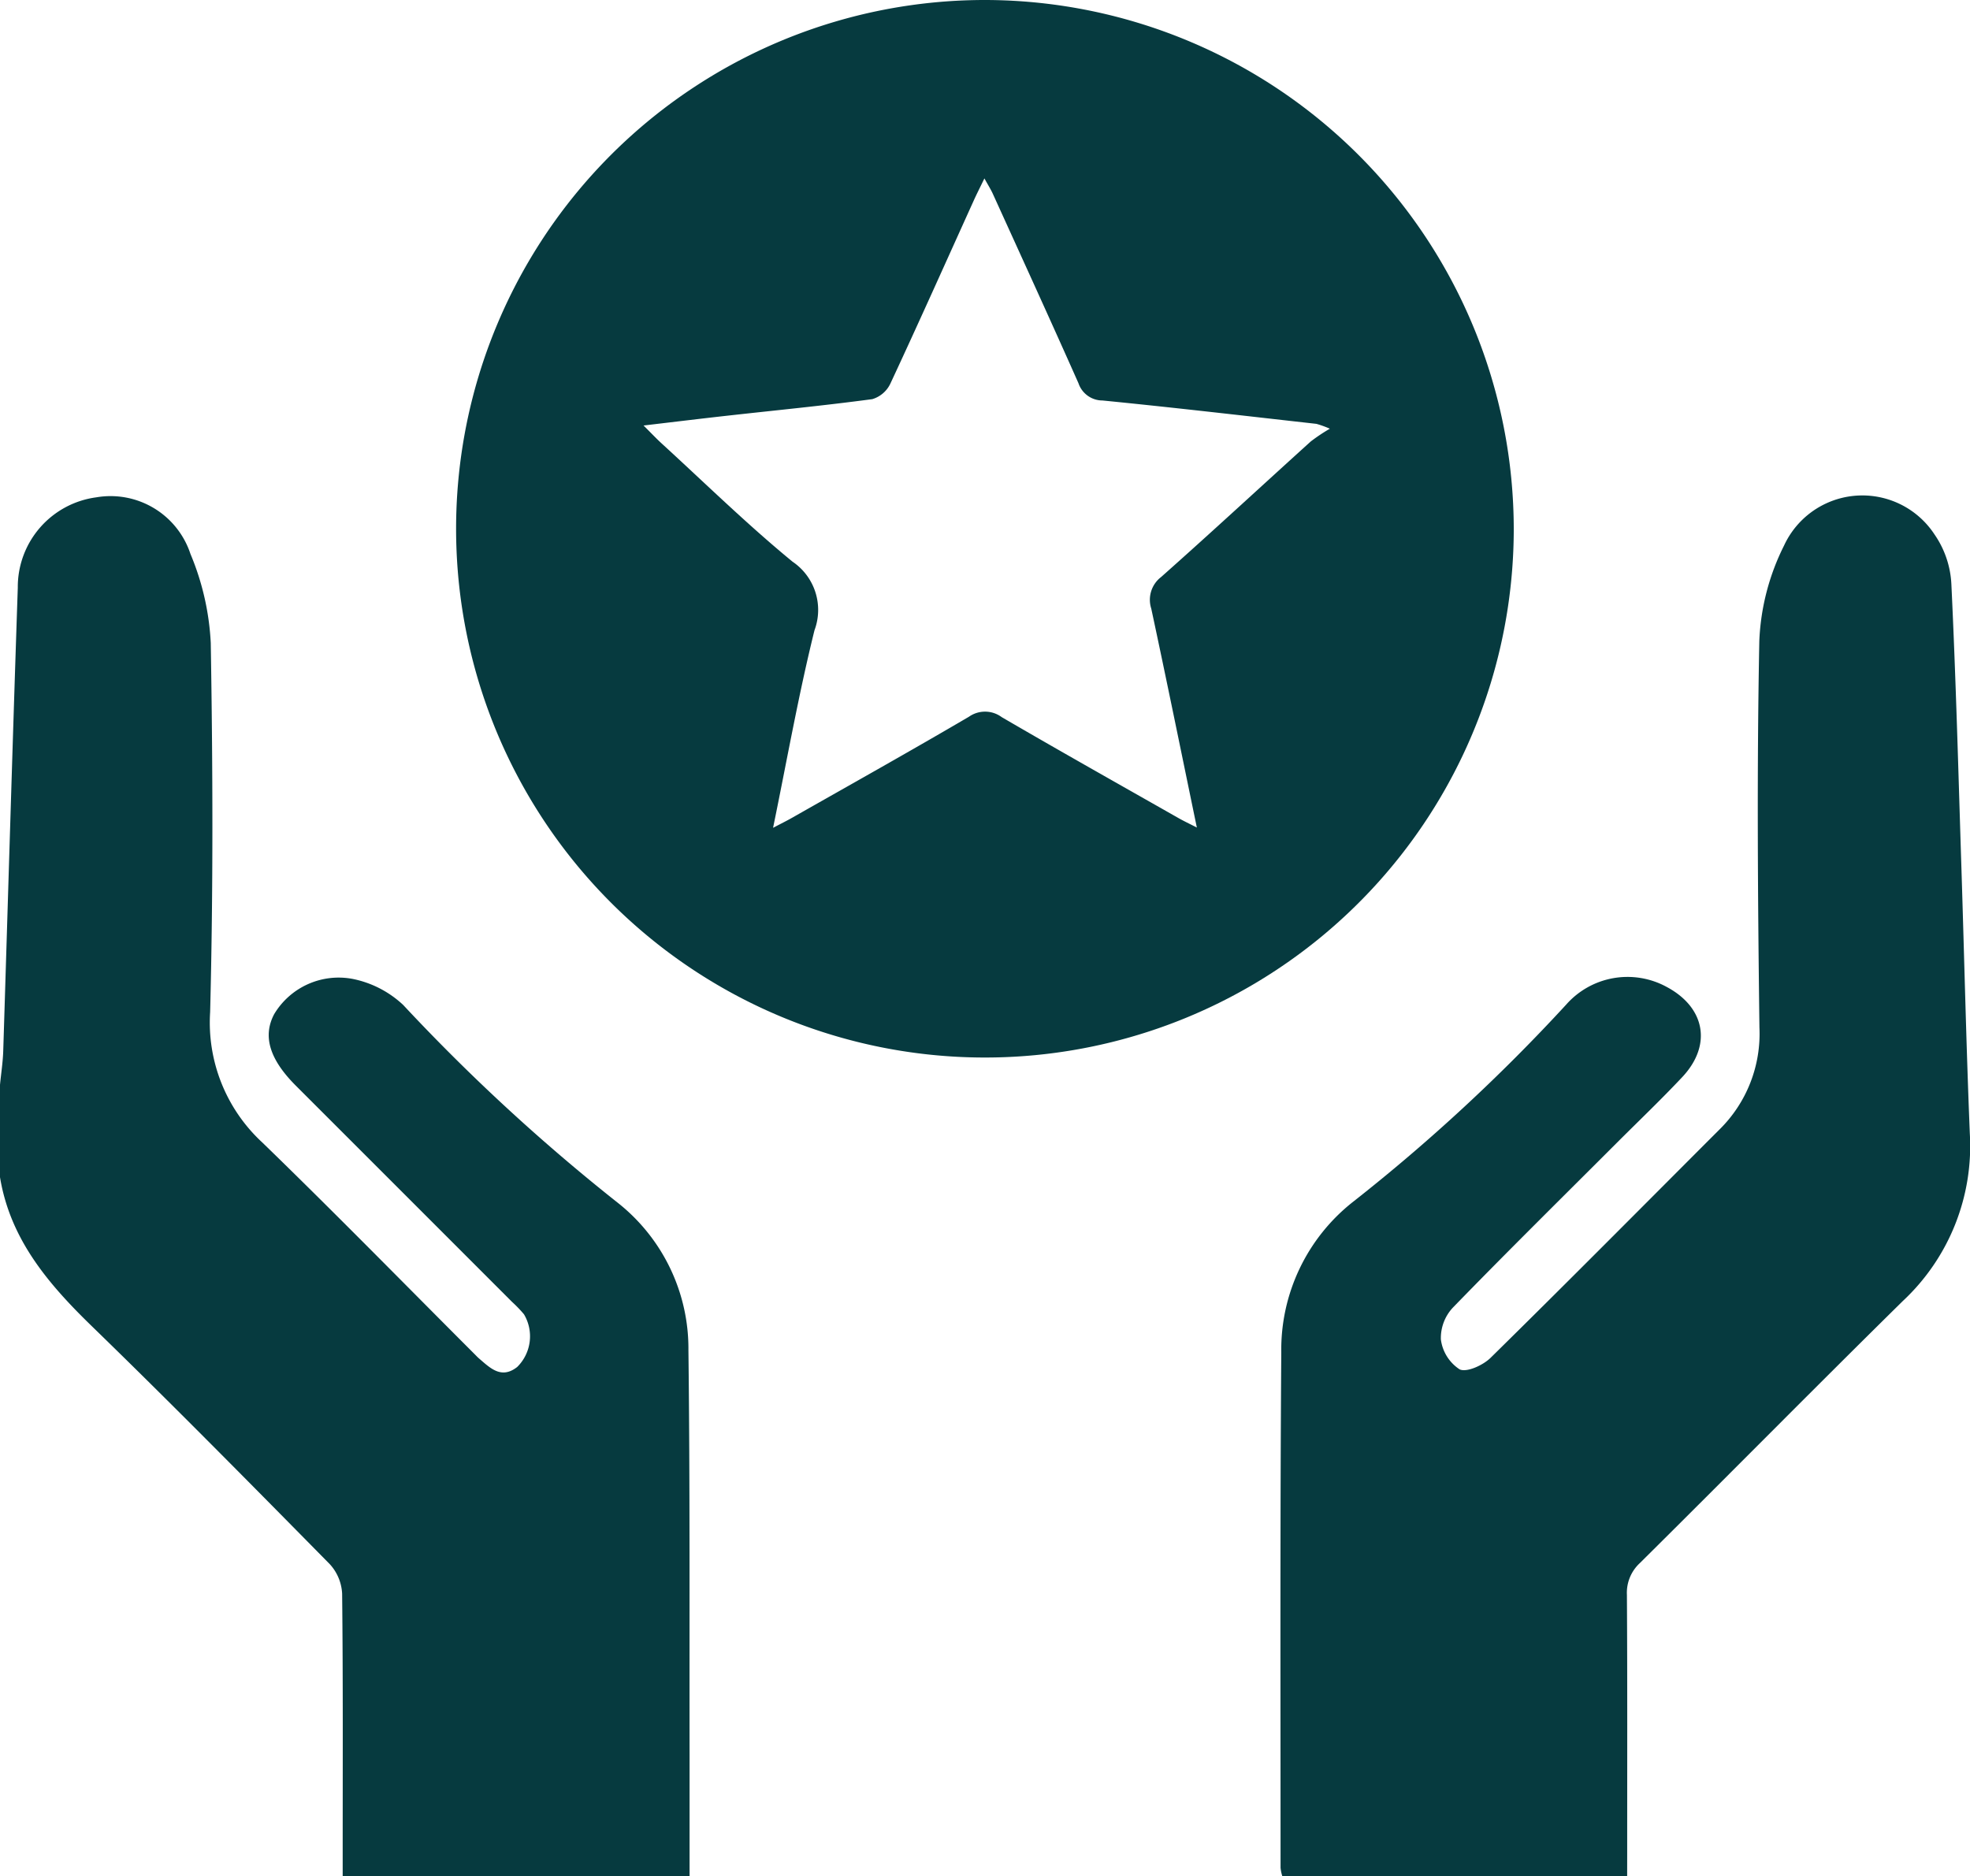 <svg xmlns="http://www.w3.org/2000/svg" width="121.781" height="116" viewBox="0 0 121.781 116">
  <g id="Grupo_80" data-name="Grupo 80" transform="translate(-1306.771 -1951.161)">
    <path id="Trazado_117" data-name="Trazado 117" d="M1306.771,2018.228c.068-.7.178-1.4.2-2.1.3-9.546.578-19.092.9-28.636a5.592,5.592,0,0,1,4.851-5.583,5.2,5.2,0,0,1,5.823,3.5,16.292,16.292,0,0,1,1.255,5.507c.126,7.606.155,15.219-.039,22.822a10.089,10.089,0,0,0,3.219,8.052c4.438,4.3,8.763,8.723,13.134,13.095.084.084.165.172.254.25.7.6,1.389,1.315,2.376.539a2.664,2.664,0,0,0,.419-3.255,8.132,8.132,0,0,0-.74-.77q-6.682-6.686-13.366-13.368c-1.625-1.626-2.056-3.056-1.339-4.417a4.644,4.644,0,0,1,4.891-2.174,6.409,6.409,0,0,1,3.084,1.6,119.936,119.936,0,0,0,13.272,12.237,11.493,11.493,0,0,1,4.363,9.111c.1,8.32.058,16.643.071,24.965,0,2.49,0,4.981,0,7.548h-21.444v-1.29c0-5.389.025-10.779-.034-16.168a2.91,2.91,0,0,0-.764-1.828c-4.867-4.94-9.736-9.881-14.71-14.713-2.693-2.616-5.042-5.363-5.676-9.21Z" fill="#063a3f"/>
    <path id="Trazado_118" data-name="Trazado 118" d="M1400.348,1983.933a32.691,32.691,0,1,1-32.438-32.771A32.738,32.738,0,0,1,1400.348,1983.933Zm-11.369-6.267a6.2,6.2,0,0,0-.83-.3c-4.407-.494-8.812-1.009-13.225-1.445a1.566,1.566,0,0,1-1.484-1.066c-1.734-3.905-3.512-7.79-5.28-11.68-.134-.3-.31-.573-.535-.984-.272.564-.469.948-.647,1.341-1.714,3.784-3.408,7.577-5.164,11.341a1.811,1.811,0,0,1-1.118.965c-2.982.4-5.978.69-8.969,1.024-1.66.185-3.317.388-5.174.606.489.486.783.8,1.1,1.091,2.69,2.46,5.3,5.02,8.112,7.329a3.6,3.6,0,0,1,1.356,4.239c-.988,3.984-1.7,8.036-2.56,12.213.49-.257.839-.428,1.176-.62,3.648-2.072,7.31-4.121,10.928-6.244a1.733,1.733,0,0,1,2.03.022c3.624,2.113,7.282,4.169,10.93,6.242.32.182.655.339,1.133.584-.96-4.634-1.865-9.089-2.818-13.533a1.774,1.774,0,0,1,.61-1.957c3.112-2.762,6.165-5.588,9.25-8.38A11.183,11.183,0,0,1,1388.979,1977.666Z" fill="#063a3f"/>
    <path id="Trazado_119" data-name="Trazado 119" d="M1407.358,2067.161h-21.316a2.516,2.516,0,0,1-.11-.526c0-10.622-.033-21.245.045-31.867a11.625,11.625,0,0,1,4.45-9.315,111.6,111.6,0,0,0,13.162-12.182,5.053,5.053,0,0,1,6.2-1.1c2.4,1.273,2.83,3.614.966,5.591-1.3,1.384-2.681,2.7-4.026,4.045-3.391,3.392-6.807,6.76-10.147,10.2a2.753,2.753,0,0,0-.739,1.966,2.607,2.607,0,0,0,1.162,1.851c.446.2,1.444-.257,1.909-.714,4.748-4.669,9.436-9.4,14.143-14.109a8.308,8.308,0,0,0,2.478-6.315c-.1-7.966-.162-15.935-.007-23.9a14.445,14.445,0,0,1,1.531-5.9,5.331,5.331,0,0,1,9.3-.682,5.9,5.9,0,0,1,1.041,3.06c.283,5.9.437,11.8.626,17.7.173,5.427.294,10.856.515,16.281a13.109,13.109,0,0,1-4.139,10.349c-5.451,5.368-10.822,10.816-16.254,16.2a2.5,2.5,0,0,0-.805,1.971c.033,5.351.017,10.7.017,16.053Z" fill="#063a3f"/>
  </g>
</svg>
